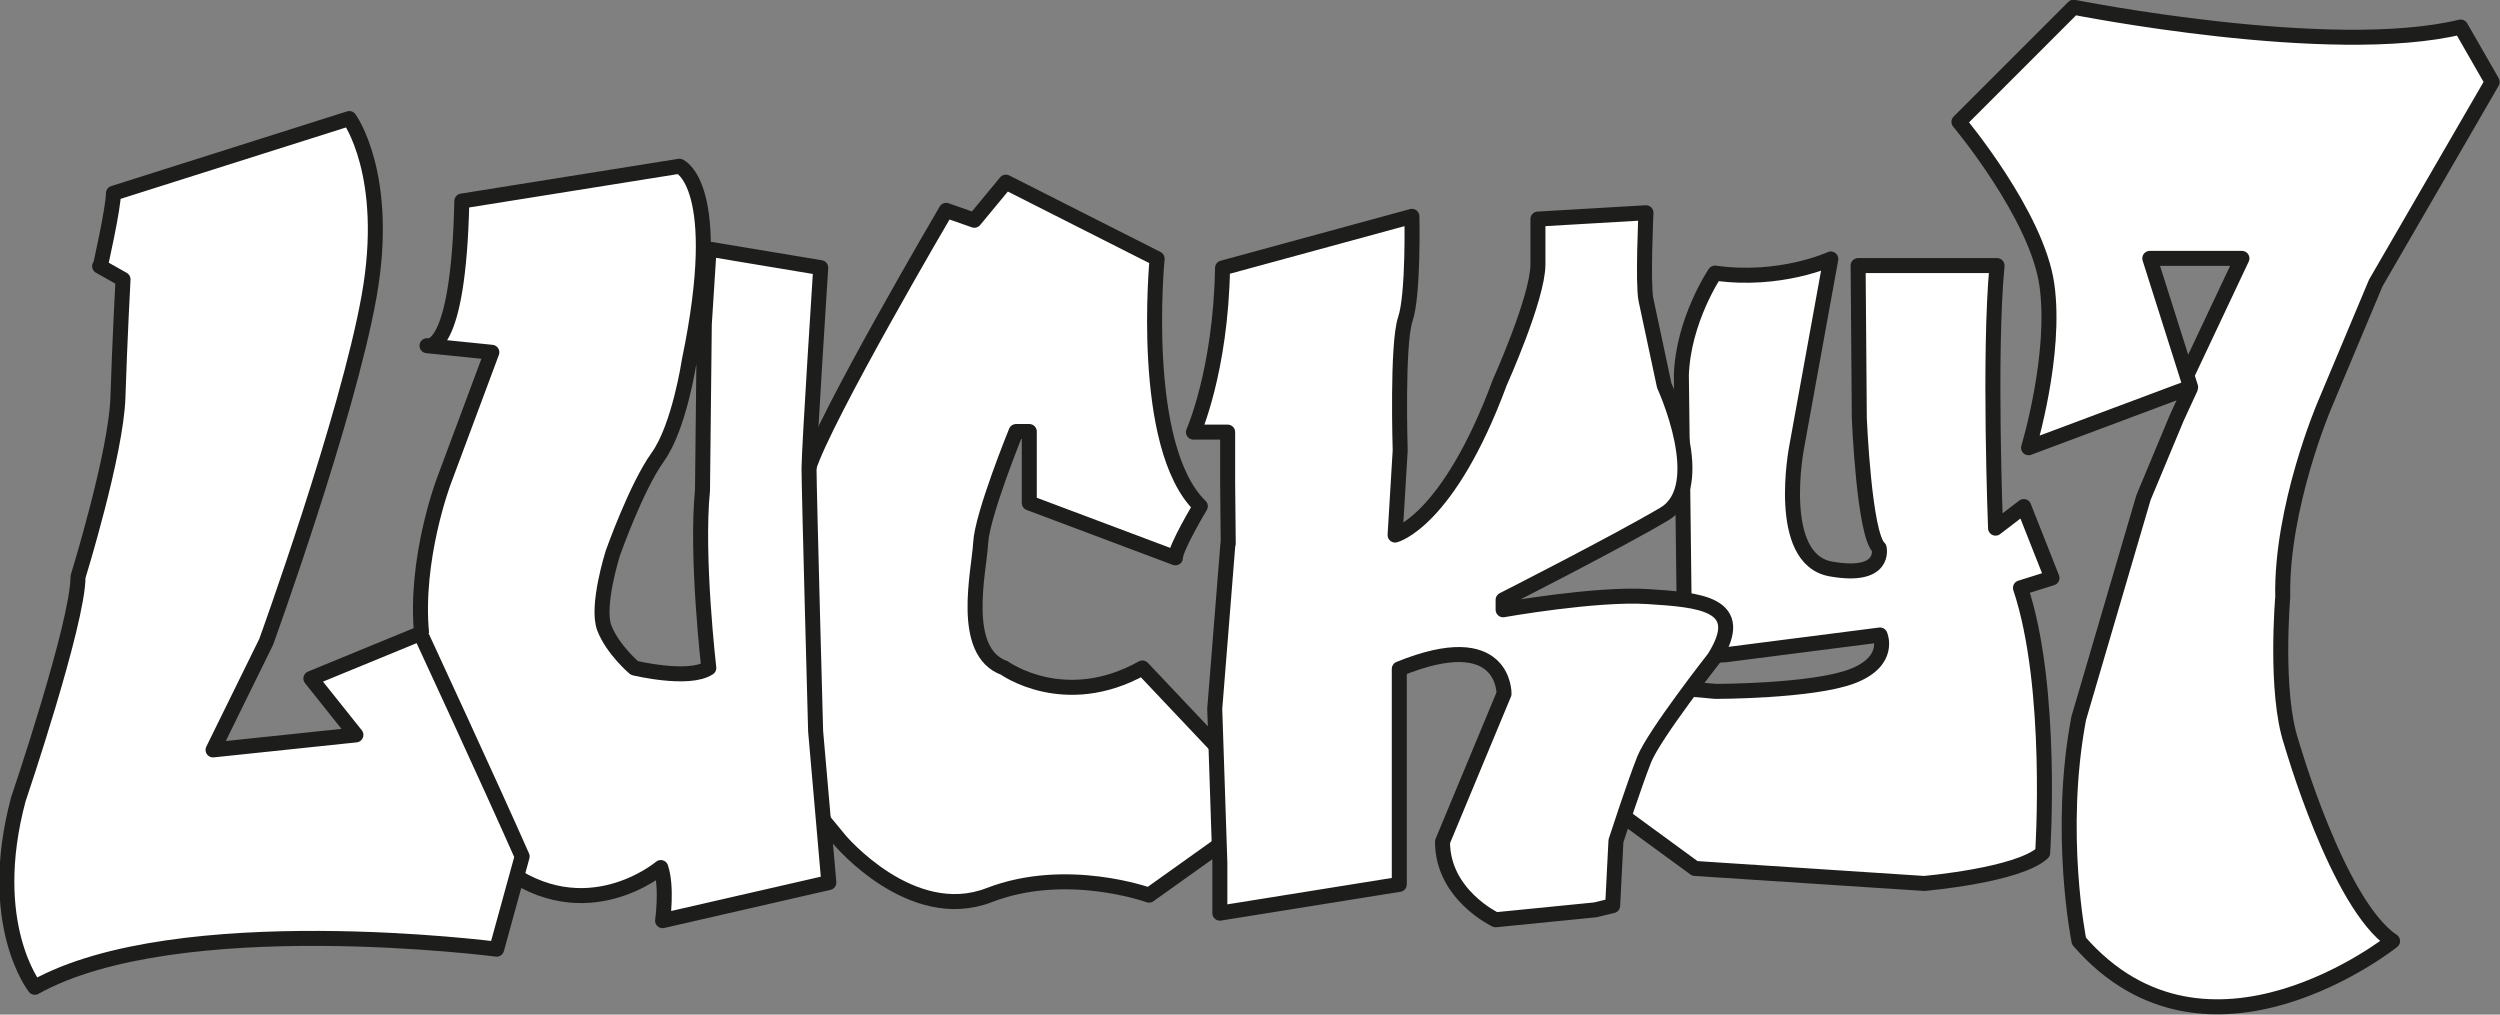 <?xml version="1.0" encoding="UTF-8"?><svg id="Layer_2" xmlns="http://www.w3.org/2000/svg" viewBox="0 0 83.31 33.81"><rect x="0" y="0" width="83.31" height="33.81" fill="#808080" stroke="none"/><defs><style>.cls-1{fill:#fff;stroke:#1d1d1b;stroke-linejoin:round;stroke-width:.5px;}</style></defs><g id="Layer_1-2"><path class="cls-1" d="m26.94,15.62c.52-1.68,4.59-8.61,4.59-8.61l.94.33,1.05-1.27,5.04,2.55s-.61,6.26,1.44,8.25c0,0-.83,1.38-.83,1.72l-4.87-1.83v-2.38h-.44s-1.13,2.77-1.18,3.71-.71,3.63.79,4.17c0,0,2,1.45,4.6,0l2.75,2.91.14.24.12,2.43-2.79,1.99s-2.75-1-5.33,0c-2.59,1-4.97-1.83-4.97-1.83l-.66-.8"/><path class="cls-1" d="m16.71,28.87c2.8,2.17,5.31.04,5.31.04.22.66.06,1.77.06,1.77l5.54-1.27-.44-5.04s-.22-8.08-.22-8.75.39-6.7.39-6.7l-3.72-.62-.16,2.5-.06,5.54c-.22,2.21.21,5.92.21,5.92-.67.44-2.48,0-2.48,0,0,0-.72-.61-1-1.33s.28-2.49.28-2.49c0,0,.78-2.21,1.5-3.21s1.05-3.21,1.05-3.21c1.22-5.87-.33-6.48-.33-6.48l-7.25,1.16c-.11,5.2-1.16,4.82-1.16,4.82l2.16.22-1.61,4.32s-.97,2.58-.73,5.06"/><path class="cls-1" d="m3.34,8.88s.44-1.94.44-2.44l7.86-2.49s1.38,1.88.66,5.92c-.72,4.04-3.43,11.52-3.43,11.52l-1.77,3.6,4.76-.5-1.5-1.88,3.65-1.5s2.34,5.05,3.39,7.43l-.85,3.09s-10.63-1.38-15.39,1.27c0,0-1.66-2.1-.55-6.26,0,0,1.99-5.87,1.99-7.42,0,0,1.27-4.1,1.33-5.98s.17-3.93.17-3.93l-.78-.44Z"/><path class="cls-1" d="m55.72,22.91l1.45.13s3.21,0,4.54-.5.94-1.38.94-1.38l-5.15.66-.8.04-.57-1.07-.1-8.29c.06-1.83,1.12-3.4,1.12-3.4,2.17.31,3.86-.47,3.86-.47l-1.14,6.28s-.72,3.72,1.14,4.05,1.61-.7,1.61-.7c-.5-.44-.66-4.32-.66-4.32l-.04-5.09h4.63c-.28,2.88-.05,8.75-.05,8.75l.94-.72.94,2.38-1.05.33c1.11,3.32.74,8.83.74,8.83-.81.75-3.95,1.02-3.95,1.02l-7.64-.5-2.38-1.74"/><path class="cls-1" d="m73.01,12.9l-.47,1.02-1.11,2.66-2.16,7.36c-.72,3.82.01,7.42.01,7.42,4.28,4.93,10.45,0,10.45,0-1.83-1.22-3.38-6.64-3.38-6.64-.55-1.66-.28-4.82-.28-4.82-.06-2.99,1.38-6.37,1.38-6.37l1.72-4.1,3.88-6.7-1.05-1.83c-4.32,1.05-12.9-.66-12.9-.66l-3.82,3.82s2.6,3.1,2.93,5.43c.33,2.33-.61,5.43-.61,5.43l5.4-2.02-1.36-4.29h3.07l-1.84,3.9"/><path class="cls-1" d="m40.92,18.11l-.44,5.51.17,5.12v1.69l5.98-.96v-7.18c3.54-1.44,3.49.83,3.49.83l-2.05,4.93c0,1.77,1.77,2.6,1.77,2.6l3.32-.33.58-.14.11-2.16s.61-1.88.94-2.71,2.33-3.38,2.33-3.38c1.16-1.83-.5-1.94-2.21-2.05-1.72-.11-4.82.44-4.82.44v-.33s3.82-1.94,5.37-2.86,0-4.28,0-4.28c0,0-.5-2.33-.61-2.86s0-2.9,0-2.9l-3.6.21v1.51c0,1.11-1.27,3.93-1.27,3.93-1.72,4.65-3.49,5.09-3.49,5.09l.17-2.82s-.11-3.54.17-4.37.22-3.43.22-3.43l-6.31,1.72c-.06,3.43-.97,5.47-.97,5.47h1.14v1.67l.02,2.05Z"/></g></svg>